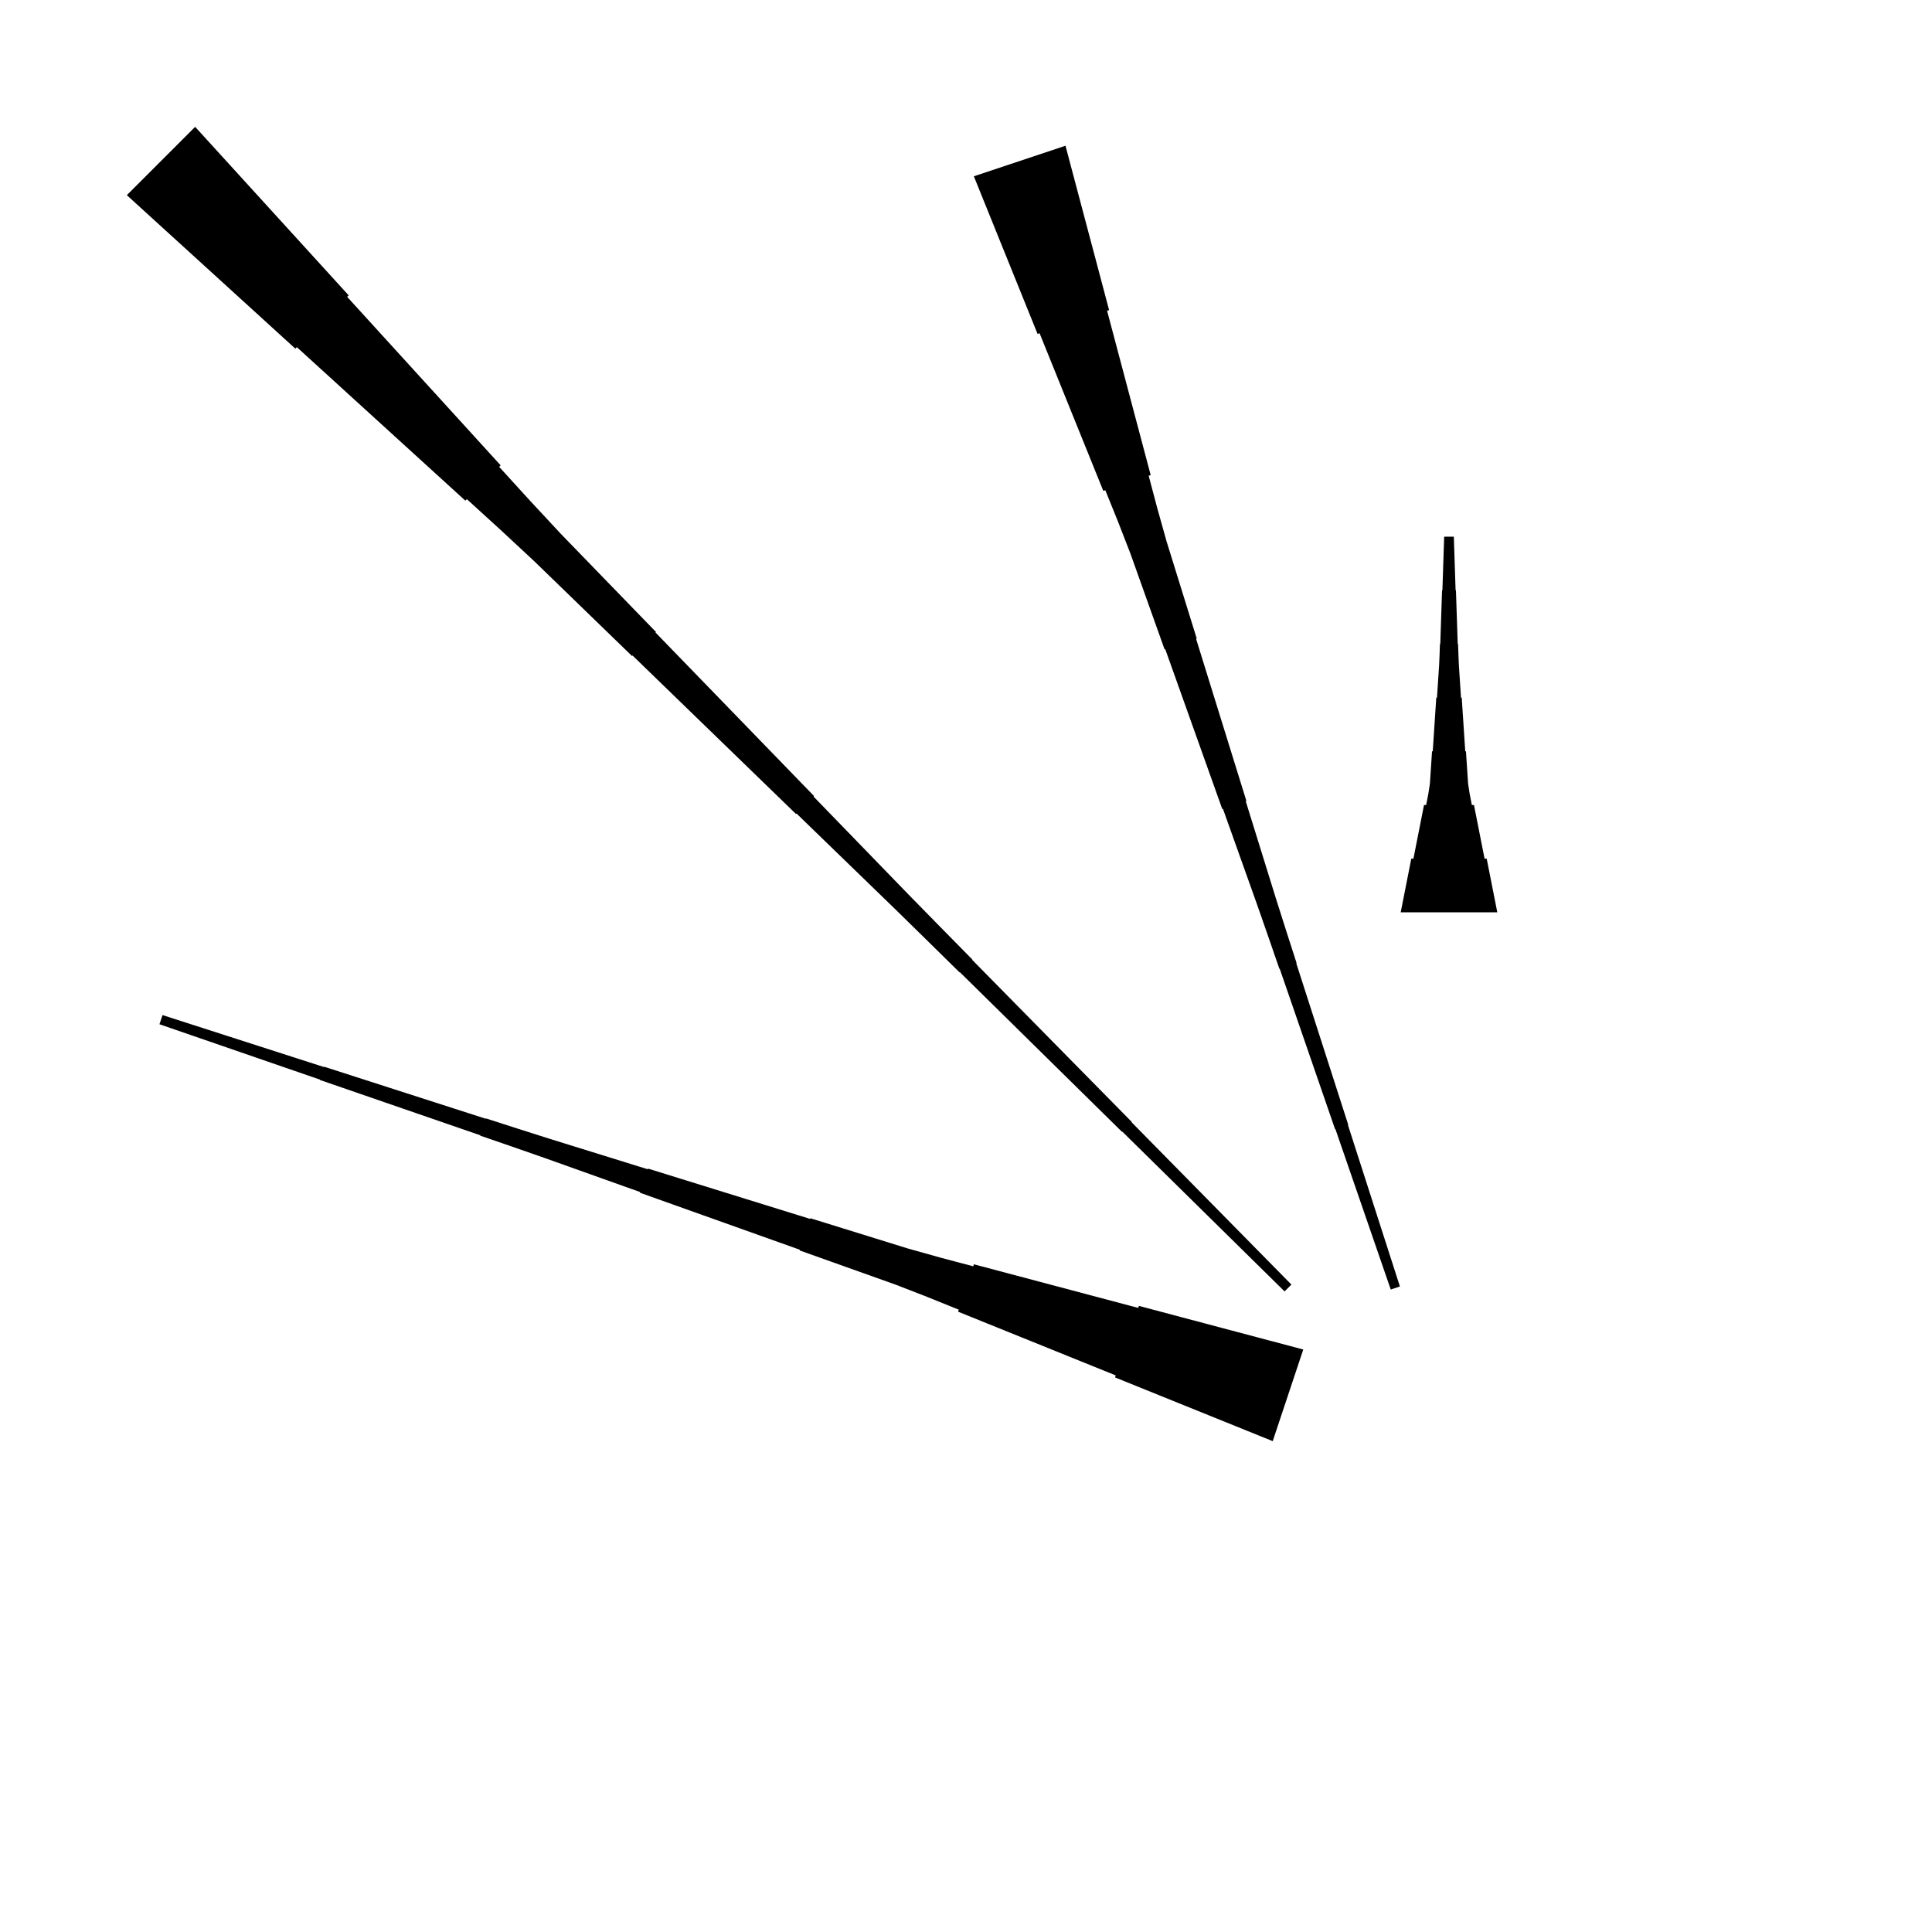 <?xml version="1.0" encoding="UTF-8"?>
<!-- Flat -->
<svg version="1.1" xmlns="http://www.w3.org/2000/svg" xmlns:xlink="http://www.w3.org/1999/xlink" width="283.465pt" height="283.465pt" viewBox="0 0 283.465 283.465">
<title>Untitled</title>
<polygon points="186.735 211.447 182.109 209.577 177.483 207.707 172.857 205.838 168.231 203.968 163.605 202.098 163.704 201.802 159.078 199.933 154.452 198.062 149.826 196.193 145.2 194.323 140.573 192.453 140.672 192.157 136.046 190.287 131.398 188.483 126.706 186.81 122.015 185.137 117.323 183.464 117.356 183.365 112.664 181.692 107.973 180.019 103.281 178.346 98.59 176.673 93.898 174.999 93.931 174.901 89.239 173.228 84.547 171.554 79.856 169.881 75.153 168.241 70.445 166.617 70.462 166.568 65.754 164.944 61.046 163.32 56.338 161.696 51.63 160.072 46.922 158.448 46.938 158.399 42.23 156.775 37.522 155.151 32.814 153.527 28.106 151.903 23.398 150.279 23.846 148.934 28.587 150.46 33.328 151.985 38.069 153.511 42.809 155.036 47.55 156.562 47.567 156.513 52.307 158.038 57.048 159.564 61.789 161.09 66.53 162.615 71.271 164.141 71.287 164.092 76.028 165.617 80.774 167.127 85.531 168.603 90.288 170.079 95.046 171.556 95.079 171.457 99.836 172.934 104.593 174.41 109.35 175.887 114.107 177.363 118.865 178.839 118.897 178.741 123.654 180.218 128.412 181.694 133.169 183.17 137.97 184.516 142.793 185.795 142.891 185.5 147.714 186.78 152.537 188.059 157.359 189.339 162.182 190.619 167.005 191.898 167.103 191.603 171.926 192.883 176.749 194.162 181.572 195.442 186.395 196.722 191.217 198.001" fill="rgba(0,0,0,1)" />
<polygon points="205.512 133.858 205.823 132.284 206.134 130.709 206.445 129.134 206.756 127.559 207.067 125.984 207.379 125.984 207.69 124.409 208.001 122.835 208.312 121.26 208.623 119.685 208.934 118.11 209.245 118.11 209.556 116.535 209.798 114.961 209.902 113.386 210.006 111.811 210.109 110.236 210.213 110.236 210.317 108.661 210.421 107.087 210.524 105.512 210.628 103.937 210.732 102.362 210.835 102.362 210.939 100.787 211.043 99.213 211.147 97.638 211.216 96.063 211.268 94.488 211.319 94.488 211.371 92.913 211.423 91.339 211.475 89.764 211.527 88.189 211.579 86.614 211.631 86.614 211.682 85.039 211.734 83.465 211.786 81.89 211.838 80.315 211.89 78.74 213.307 78.74 213.359 80.315 213.411 81.89 213.463 83.465 213.514 85.039 213.566 86.614 213.618 86.614 213.67 88.189 213.722 89.764 213.774 91.339 213.826 92.913 213.877 94.488 213.929 94.488 213.981 96.063 214.05 97.638 214.154 99.213 214.258 100.787 214.361 102.362 214.465 102.362 214.569 103.937 214.673 105.512 214.776 107.087 214.88 108.661 214.984 110.236 215.087 110.236 215.191 111.811 215.295 113.386 215.399 114.961 215.641 116.535 215.952 118.11 216.263 118.11 216.574 119.685 216.885 121.26 217.196 122.835 217.507 124.409 217.818 125.984 218.129 125.984 218.441 127.559 218.752 129.134 219.063 130.709 219.374 132.284 219.685 133.858" fill="rgba(0,0,0,1)" />
<polygon points="156.329 21.381 157.609 26.204 158.888 31.027 160.168 35.849 161.448 40.672 162.727 45.495 162.432 45.593 163.712 50.416 164.992 55.239 166.271 60.062 167.551 64.885 168.831 69.707 168.535 69.806 169.815 74.629 171.16 79.43 172.637 84.187 174.113 88.944 175.59 93.701 175.491 93.734 176.968 98.491 178.444 103.248 179.92 108.005 181.397 112.763 182.873 117.52 182.775 117.553 184.251 122.31 185.728 127.067 187.204 131.824 188.713 136.571 190.239 141.311 190.19 141.328 191.715 146.069 193.241 150.809 194.767 155.55 196.292 160.291 197.818 165.032 197.769 165.048 199.294 169.789 200.82 174.53 202.345 179.271 203.871 184.012 205.397 188.752 204.052 189.201 202.428 184.493 200.804 179.785 199.18 175.076 197.556 170.368 195.932 165.66 195.883 165.677 194.259 160.969 192.635 156.261 191.011 151.553 189.387 146.845 187.763 142.137 187.714 142.153 186.09 137.445 184.449 132.743 182.776 128.051 181.103 123.359 179.43 118.668 179.331 118.701 177.658 114.009 175.985 109.317 174.312 104.626 172.639 99.934 170.965 95.243 170.867 95.275 169.194 90.584 167.521 85.892 165.848 81.2 164.043 76.552 162.173 71.927 161.878 72.025 160.008 67.399 158.138 62.773 156.268 58.147 154.398 53.521 152.528 48.895 152.233 48.993 150.363 44.367 148.493 39.741 146.623 35.115 144.753 30.489 142.883 25.863" fill="rgba(0,0,0,1)" />
<polygon points="28.633 18.611 33.138 23.555 37.642 28.5 42.146 33.444 46.651 38.389 51.155 43.333 50.935 43.553 55.44 48.498 59.944 53.442 64.448 58.386 68.953 63.331 73.457 68.275 73.237 68.495 77.742 73.439 82.295 78.335 86.946 83.133 91.597 87.93 96.248 92.728 96.175 92.802 100.826 97.599 105.477 102.397 110.128 107.195 114.779 111.993 119.43 116.79 119.357 116.864 124.008 121.661 128.659 126.459 133.31 131.257 137.986 136.03 142.673 140.791 142.637 140.828 147.325 145.589 152.012 150.35 156.7 155.111 161.388 159.872 166.075 164.633 166.039 164.67 170.726 169.431 175.414 174.192 180.102 178.953 184.79 183.714 189.477 188.475 188.475 189.477 183.714 184.79 178.953 180.102 174.192 175.414 169.431 170.726 164.67 166.039 164.633 166.075 159.872 161.388 155.111 156.7 150.35 152.012 145.589 147.325 140.828 142.637 140.791 142.673 136.03 137.986 131.257 133.31 126.459 128.659 121.661 124.008 116.864 119.357 116.79 119.43 111.993 114.779 107.195 110.128 102.397 105.477 97.599 100.826 92.802 96.175 92.728 96.248 87.93 91.597 83.133 86.946 78.335 82.295 73.439 77.742 68.495 73.237 68.275 73.457 63.331 68.953 58.386 64.448 53.442 59.944 48.498 55.44 43.553 50.935 43.333 51.155 38.389 46.651 33.444 42.146 28.5 37.642 23.555 33.138 18.611 28.633" fill="rgba(0,0,0,1)" />
</svg>